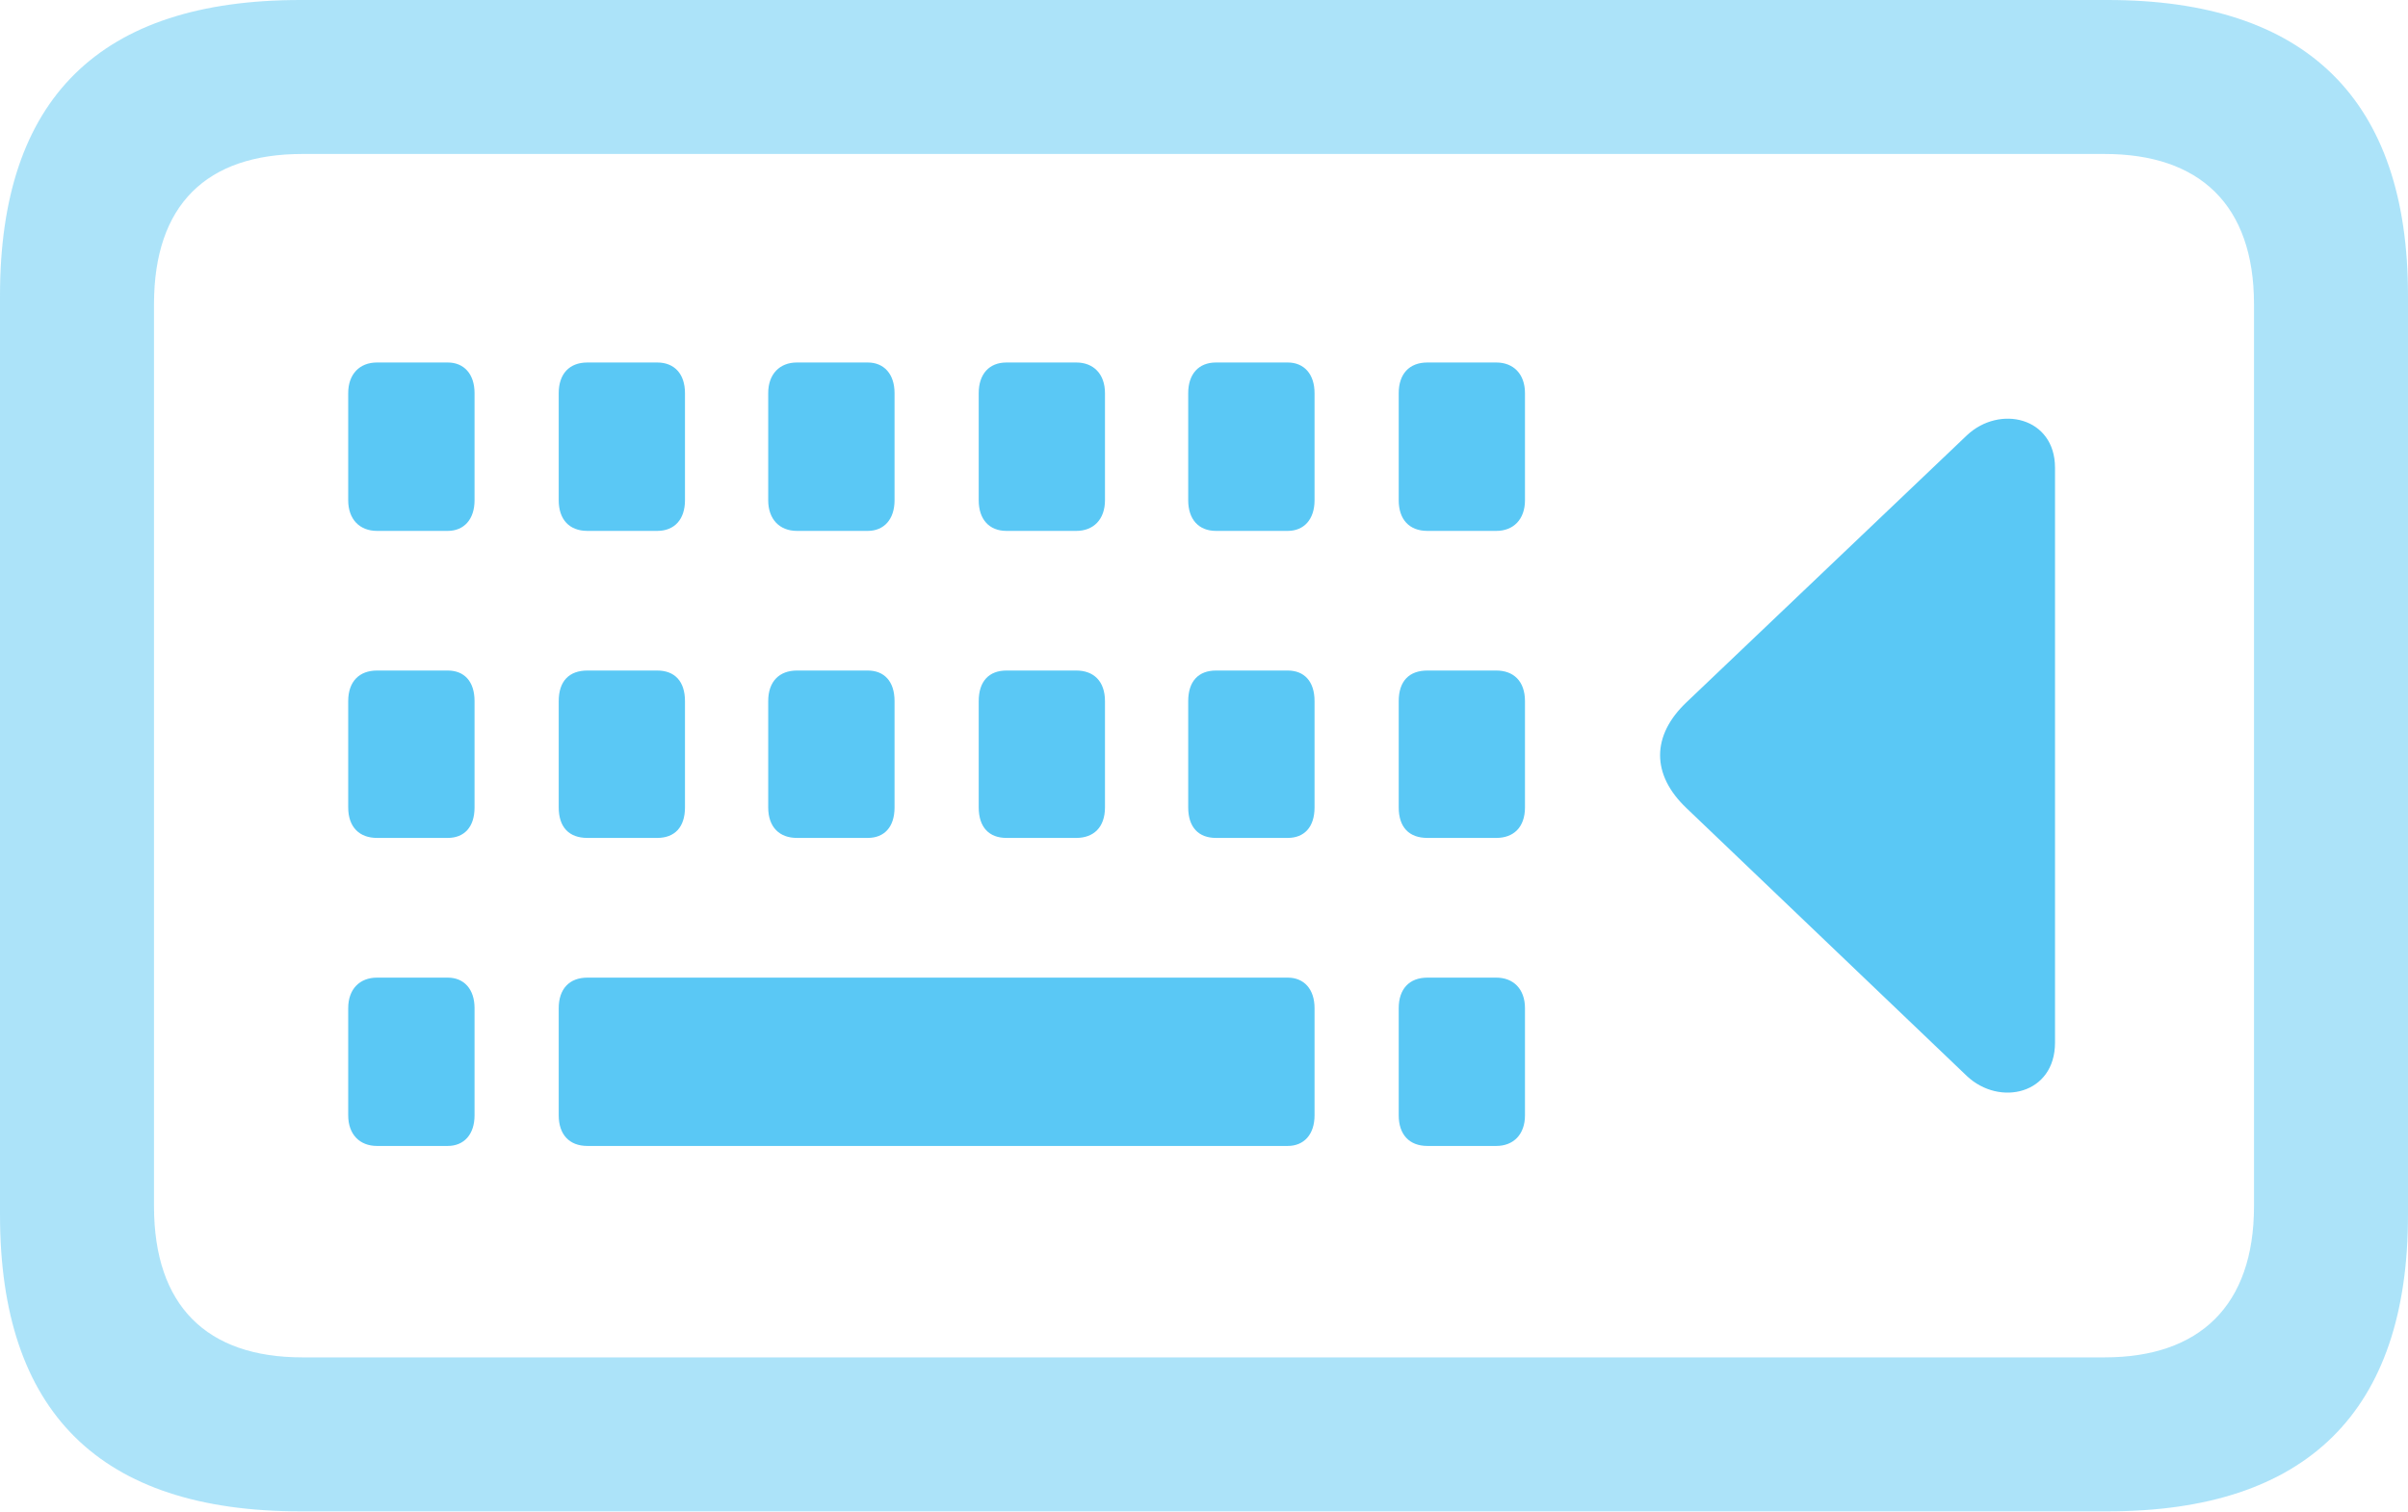 <?xml version="1.0" encoding="UTF-8"?>
<!--Generator: Apple Native CoreSVG 175.5-->
<!DOCTYPE svg
PUBLIC "-//W3C//DTD SVG 1.1//EN"
       "http://www.w3.org/Graphics/SVG/1.1/DTD/svg11.dtd">
<svg version="1.1" xmlns="http://www.w3.org/2000/svg" xmlns:xlink="http://www.w3.org/1999/xlink" width="30.725" height="19.299">
 <g>
  <rect height="19.299" opacity="0" width="30.725" x="0" y="0"/>
  <path d="M3.833 19.287L26.892 19.287C29.431 19.287 30.725 18.018 30.725 15.503L30.725 3.772C30.725 1.27 29.431 0 26.892 0L3.833 0C1.27 0 0 1.257 0 3.772L0 15.503C0 18.018 1.27 19.287 3.833 19.287ZM3.857 17.322C2.637 17.322 1.965 16.663 1.965 15.393L1.965 3.882C1.965 2.612 2.637 1.965 3.857 1.965L26.855 1.965C28.064 1.965 28.76 2.612 28.76 3.882L28.76 15.393C28.76 16.663 28.064 17.322 26.855 17.322Z" fill="#5ac8f5" fill-opacity="0.5"/>
  <path d="M4.81 6.775L5.713 6.775C5.92 6.775 6.055 6.628 6.055 6.384L6.055 5.017C6.055 4.773 5.92 4.626 5.713 4.626L4.81 4.626C4.59 4.626 4.443 4.773 4.443 5.017L4.443 6.384C4.443 6.628 4.59 6.775 4.81 6.775ZM7.495 6.775L8.386 6.775C8.606 6.775 8.74 6.628 8.74 6.384L8.74 5.017C8.74 4.773 8.606 4.626 8.386 4.626L7.495 4.626C7.263 4.626 7.129 4.773 7.129 5.017L7.129 6.384C7.129 6.628 7.263 6.775 7.495 6.775ZM10.168 6.775L11.072 6.775C11.279 6.775 11.414 6.628 11.414 6.384L11.414 5.017C11.414 4.773 11.279 4.626 11.072 4.626L10.168 4.626C9.949 4.626 9.802 4.773 9.802 5.017L9.802 6.384C9.802 6.628 9.949 6.775 10.168 6.775ZM12.842 6.775L13.733 6.775C13.953 6.775 14.099 6.628 14.099 6.384L14.099 5.017C14.099 4.773 13.953 4.626 13.733 4.626L12.842 4.626C12.622 4.626 12.488 4.773 12.488 5.017L12.488 6.384C12.488 6.628 12.622 6.775 12.842 6.775ZM15.515 6.775L16.431 6.775C16.638 6.775 16.773 6.628 16.773 6.384L16.773 5.017C16.773 4.773 16.638 4.626 16.431 4.626L15.515 4.626C15.295 4.626 15.161 4.773 15.161 5.017L15.161 6.384C15.161 6.628 15.295 6.775 15.515 6.775ZM18.213 6.775L19.092 6.775C19.311 6.775 19.458 6.628 19.458 6.384L19.458 5.017C19.458 4.773 19.311 4.626 19.092 4.626L18.213 4.626C17.981 4.626 17.847 4.773 17.847 5.017L17.847 6.384C17.847 6.628 17.981 6.775 18.213 6.775ZM4.81 10.693L5.713 10.693C5.92 10.693 6.055 10.559 6.055 10.303L6.055 8.948C6.055 8.691 5.92 8.557 5.713 8.557L4.81 8.557C4.59 8.557 4.443 8.691 4.443 8.948L4.443 10.303C4.443 10.559 4.59 10.693 4.81 10.693ZM7.495 10.693L8.386 10.693C8.606 10.693 8.74 10.559 8.74 10.303L8.74 8.948C8.74 8.691 8.606 8.557 8.386 8.557L7.495 8.557C7.263 8.557 7.129 8.691 7.129 8.948L7.129 10.303C7.129 10.559 7.263 10.693 7.495 10.693ZM10.168 10.693L11.072 10.693C11.279 10.693 11.414 10.559 11.414 10.303L11.414 8.948C11.414 8.691 11.279 8.557 11.072 8.557L10.168 8.557C9.949 8.557 9.802 8.691 9.802 8.948L9.802 10.303C9.802 10.559 9.949 10.693 10.168 10.693ZM12.842 10.693L13.733 10.693C13.953 10.693 14.099 10.559 14.099 10.303L14.099 8.948C14.099 8.691 13.953 8.557 13.733 8.557L12.842 8.557C12.622 8.557 12.488 8.691 12.488 8.948L12.488 10.303C12.488 10.559 12.622 10.693 12.842 10.693ZM15.515 10.693L16.431 10.693C16.638 10.693 16.773 10.559 16.773 10.303L16.773 8.948C16.773 8.691 16.638 8.557 16.431 8.557L15.515 8.557C15.295 8.557 15.161 8.691 15.161 8.948L15.161 10.303C15.161 10.559 15.295 10.693 15.515 10.693ZM18.213 10.693L19.092 10.693C19.311 10.693 19.458 10.559 19.458 10.303L19.458 8.948C19.458 8.691 19.311 8.557 19.092 8.557L18.213 8.557C17.981 8.557 17.847 8.691 17.847 8.948L17.847 10.303C17.847 10.559 17.981 10.693 18.213 10.693ZM4.81 14.624L5.713 14.624C5.92 14.624 6.055 14.477 6.055 14.233L6.055 12.866C6.055 12.622 5.92 12.476 5.713 12.476L4.81 12.476C4.59 12.476 4.443 12.622 4.443 12.866L4.443 14.233C4.443 14.477 4.59 14.624 4.81 14.624ZM7.495 14.624L16.431 14.624C16.638 14.624 16.773 14.477 16.773 14.233L16.773 12.866C16.773 12.622 16.638 12.476 16.431 12.476L7.495 12.476C7.263 12.476 7.129 12.622 7.129 12.866L7.129 14.233C7.129 14.477 7.263 14.624 7.495 14.624ZM18.213 14.624L19.092 14.624C19.311 14.624 19.458 14.477 19.458 14.233L19.458 12.866C19.458 12.622 19.311 12.476 19.092 12.476L18.213 12.476C17.981 12.476 17.847 12.622 17.847 12.866L17.847 14.233C17.847 14.477 17.981 14.624 18.213 14.624ZM21.521 8.96C21.069 9.387 21.069 9.888 21.521 10.315L25.098 13.733C25.513 14.123 26.221 13.965 26.221 13.306L26.221 5.969C26.221 5.322 25.513 5.164 25.098 5.554Z" fill="#5ac8f5"/>
 </g>
</svg>

